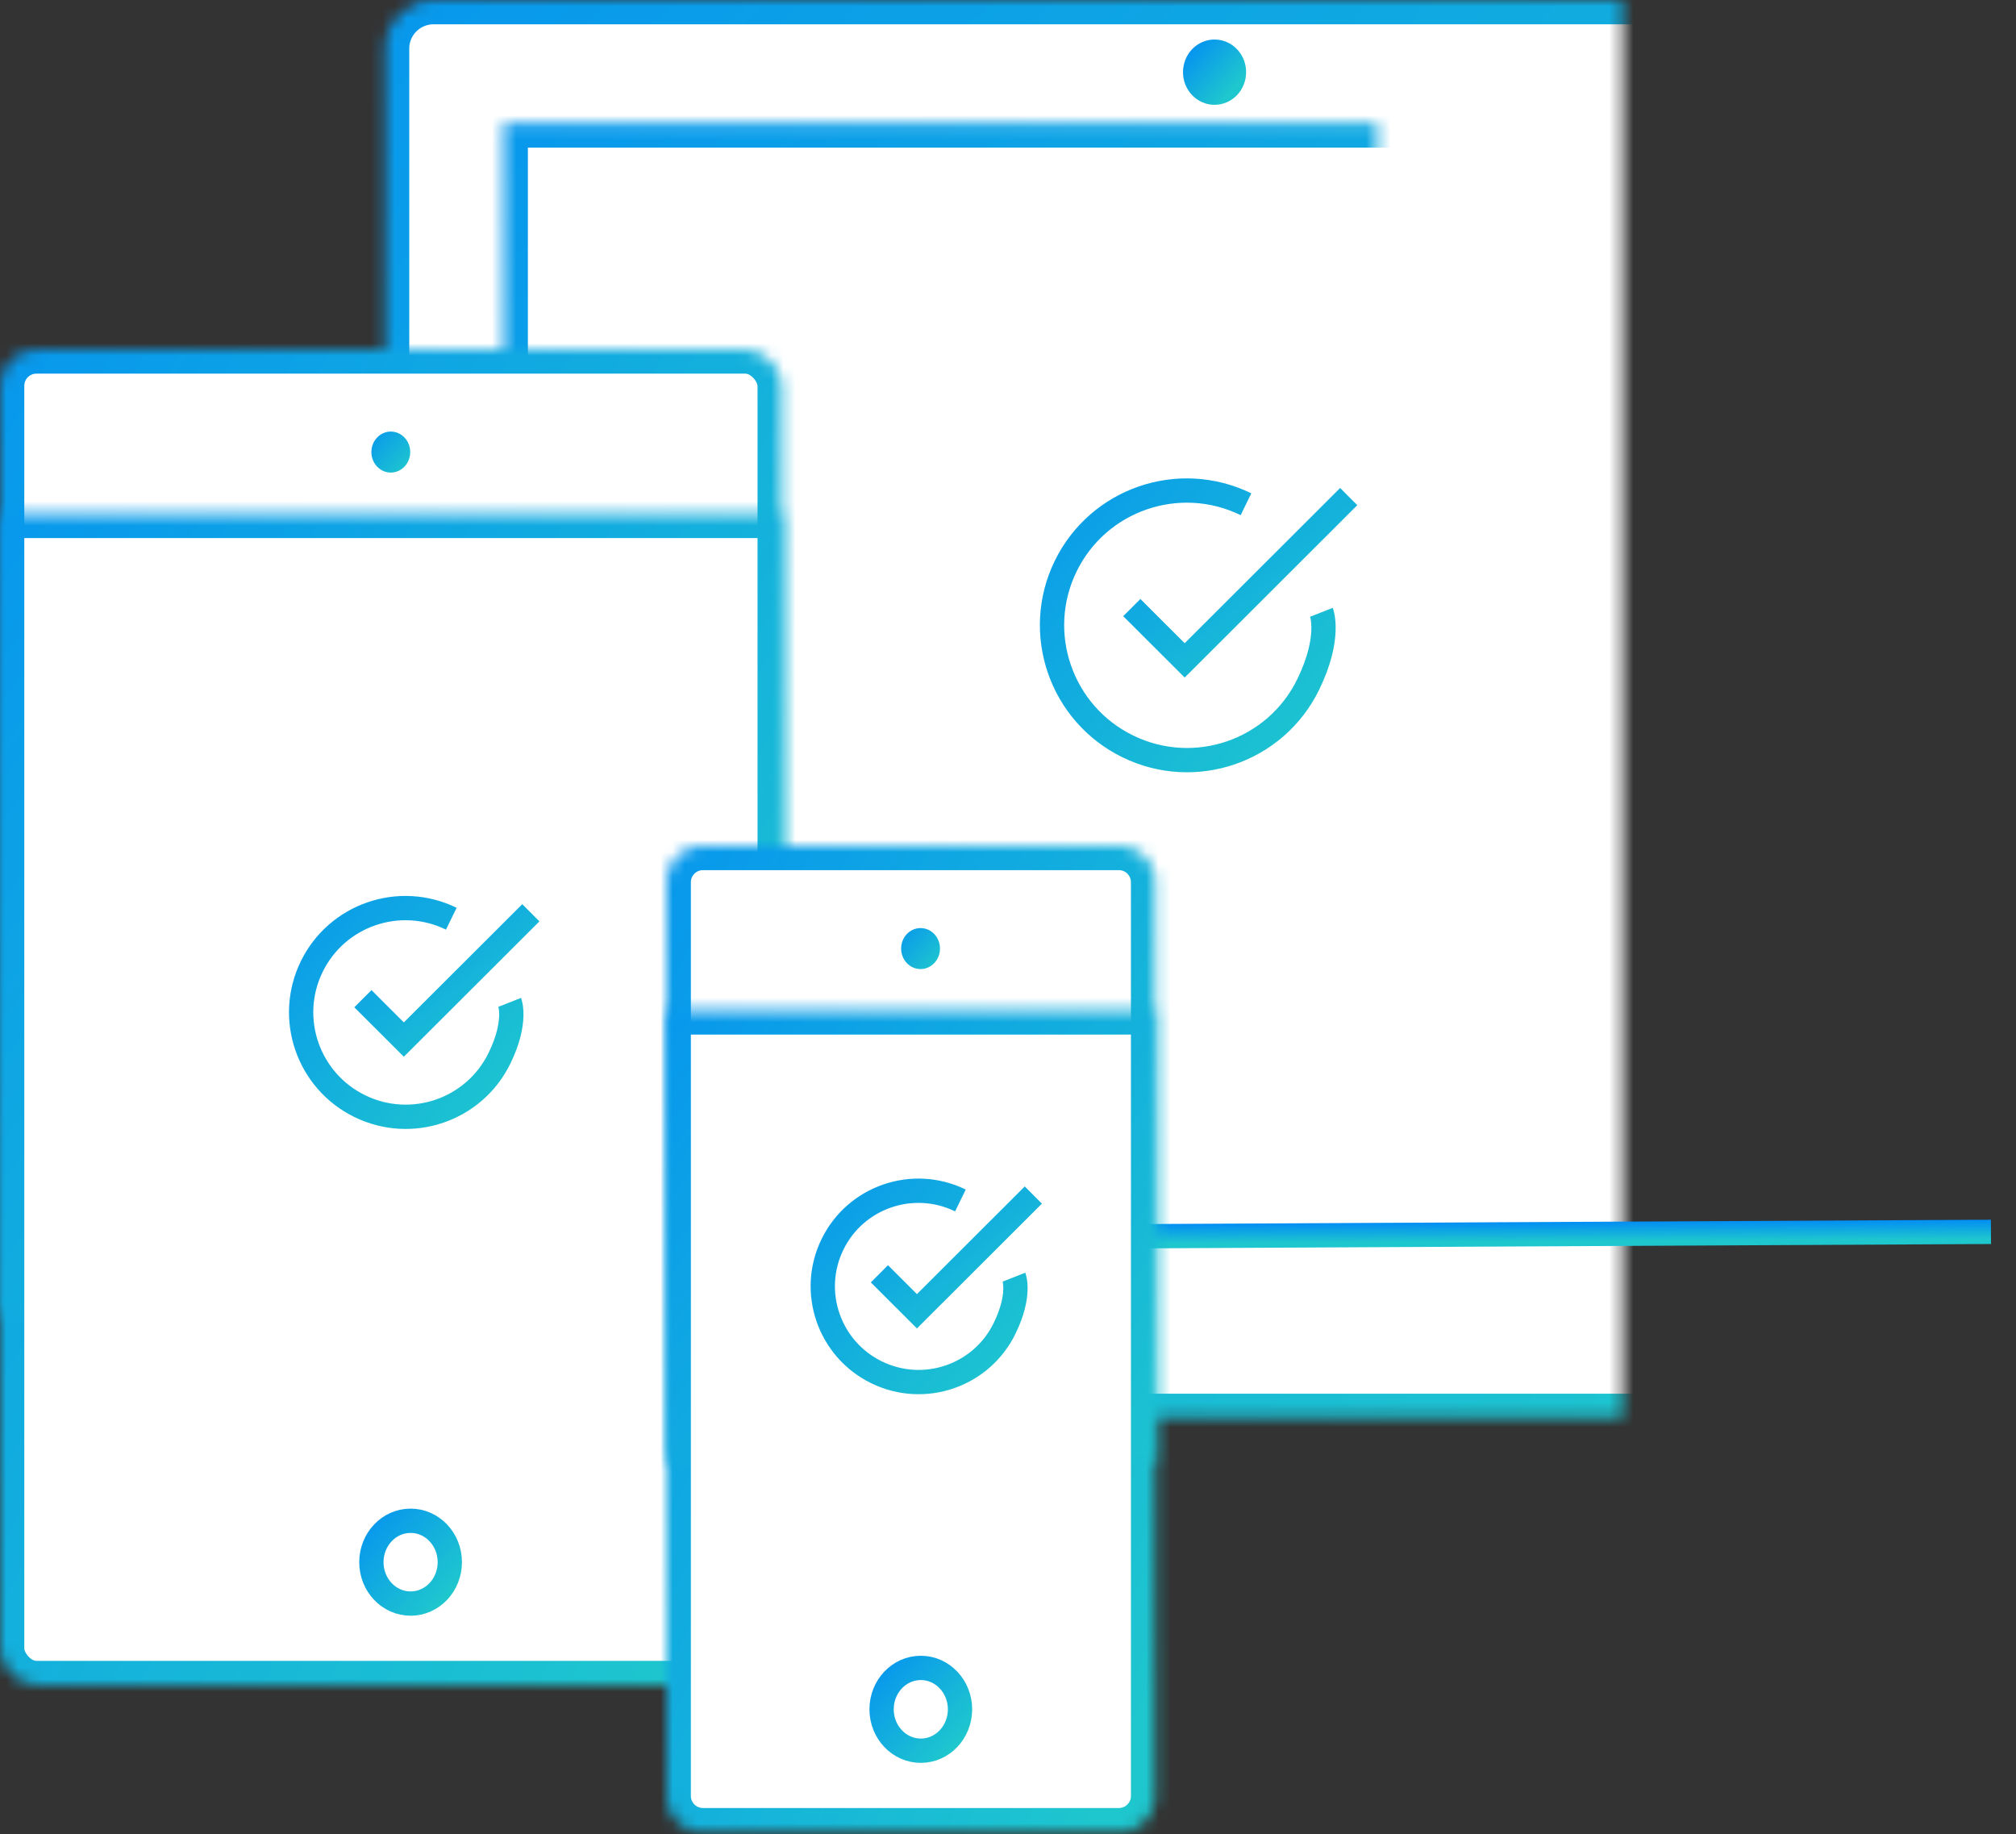 <svg width="166" height="151" viewBox="0 0 166 151" xmlns="http://www.w3.org/2000/svg" xmlns:xlink="http://www.w3.org/1999/xlink"><rect x="0" y="0" width="166" height="151" fill="#333333" stroke="none"/><title>Group 8</title><defs><linearGradient x1="-29.069%" y1="-35.575%" y2="86.184%" id="h"><stop stop-color="#0088F7" offset="0%"/><stop stop-color="#1EC6CE" offset="100%"/></linearGradient><rect id="a" x="31.698" width="133.609" height="116.745" rx="4"/><mask id="i" x="0" y="0" width="133.609" height="116.745" fill="#fff"><use xlink:href="#a"/></mask><path id="b" d="M41.467 10.152h113.414v82.954H41.467z"/><mask id="j" x="0" y="0" width="113.414" height="82.954" fill="#fff"><use xlink:href="#b"/></mask><path d="M124.25 102.135v4.205a4.252 4.252 0 0 1-4.25 4.254H88.541a4.253 4.253 0 0 1-4.252-4.248v-4.248" id="c"/><mask id="k" x="0" y="0" width="39.961" height="8.497" fill="#fff"><use xlink:href="#c"/></mask><rect id="d" width="64.377" height="109.977" rx="3"/><mask id="l" x="0" y="0" width="64.377" height="109.977" fill="#fff"><use xlink:href="#d"/></mask><path id="e" d="M0 13.536h64.377v79.522H0z"/><mask id="m" x="0" y="0" width="64.377" height="79.522" fill="#fff"><use xlink:href="#e"/></mask><path d="M0 2.999A2.995 2.995 0 0 1 2.991 0h34.253a2.995 2.995 0 0 1 2.992 2.999v75.216a2.995 2.995 0 0 1-2.992 2.999H2.991A2.995 2.995 0 0 1 0 78.215V3z" id="f"/><mask id="n" x="0" y="0" width="40.236" height="81.214" fill="#fff"><use xlink:href="#f"/></mask><path id="g" d="M0 13.536h40.236v50.758H0z"/><mask id="o" x="0" y="0" width="40.236" height="50.759" fill="#fff"><use xlink:href="#g"/></mask></defs><g fill="none" fill-rule="evenodd"><use stroke="url(#h)" mask="url(#i)" stroke-width="4" fill="#FFF" xlink:href="#a"/><use stroke="url(#h)" mask="url(#j)" stroke-width="4" fill="#FFF" xlink:href="#b"/><use stroke="url(#h)" mask="url(#k)" stroke-width="4" fill="#FFF" xlink:href="#c"/><path d="M30.997 102.098l131.942-.673" stroke="url(#h)" stroke-width="2" stroke-linecap="square" fill="#FFF"/><g transform="translate(0 28.763)"><use stroke="url(#h)" mask="url(#l)" stroke-width="4" fill="#FFF" xlink:href="#d"/><use stroke="url(#h)" mask="url(#m)" stroke-width="4" fill="#FFF" xlink:href="#e"/><ellipse fill="url(#h)" cx="32.179" cy="8.456" rx="1.599" ry="1.688"/><ellipse stroke="url(#h)" stroke-width="2" fill="#FFF" cx="33.809" cy="99.851" rx="3.229" ry="3.409"/></g><g transform="translate(54.887 69.64)"><use stroke="url(#h)" mask="url(#n)" stroke-width="4" fill="#FFF" xlink:href="#f"/><use stroke="url(#h)" mask="url(#o)" stroke-width="4" fill="#FFF" xlink:href="#g"/><ellipse fill="url(#h)" cx="20.913" cy="8.456" rx="1.599" ry="1.688"/><ellipse stroke="url(#h)" stroke-width="2" fill="#FFF" cx="20.933" cy="71.088" rx="3.229" ry="3.409"/></g><ellipse stroke="url(#h)" stroke-width="2" fill="url(#h)" cx="100.008" cy="5.942" rx="1.599" ry="1.688"/><g transform="translate(82.509 36.284)" stroke="url(#h)" stroke-width="2"><path d="M20.087 5.23c-5.515-2.69-12.162-.406-14.848 5.1-2.685 5.506-.391 12.15 5.123 14.84 5.515 2.69 12.163.406 14.848-5.1 1.898-3.89 1.09-5.943 1.09-5.943"/><path d="M10.685 13.739l4.354 4.346L28.546 4.6"/></g><g transform="translate(64.828 95.123)" stroke="url(#h)" stroke-width="2"><path d="M14.255 3.712c-3.913-1.909-8.631-.289-10.537 3.619-1.906 3.907-.278 8.622 3.636 10.531 3.914 1.909 8.632.289 10.537-3.619 1.347-2.76.773-4.218.773-4.218"/><path d="M7.583 9.75l3.09 3.085 9.585-9.57"/></g><g transform="translate(21.61 71.587)" stroke="url(#h)" stroke-width="2"><path d="M15.551 4.05c-4.27-2.083-9.416-.315-11.495 3.947-2.079 4.263-.303 9.407 3.967 11.489 4.27 2.082 9.416.315 11.495-3.948 1.469-3.011.843-4.601.843-4.601"/><path d="M8.272 10.636l3.37 3.366L22.1 3.562"/></g></g></svg>